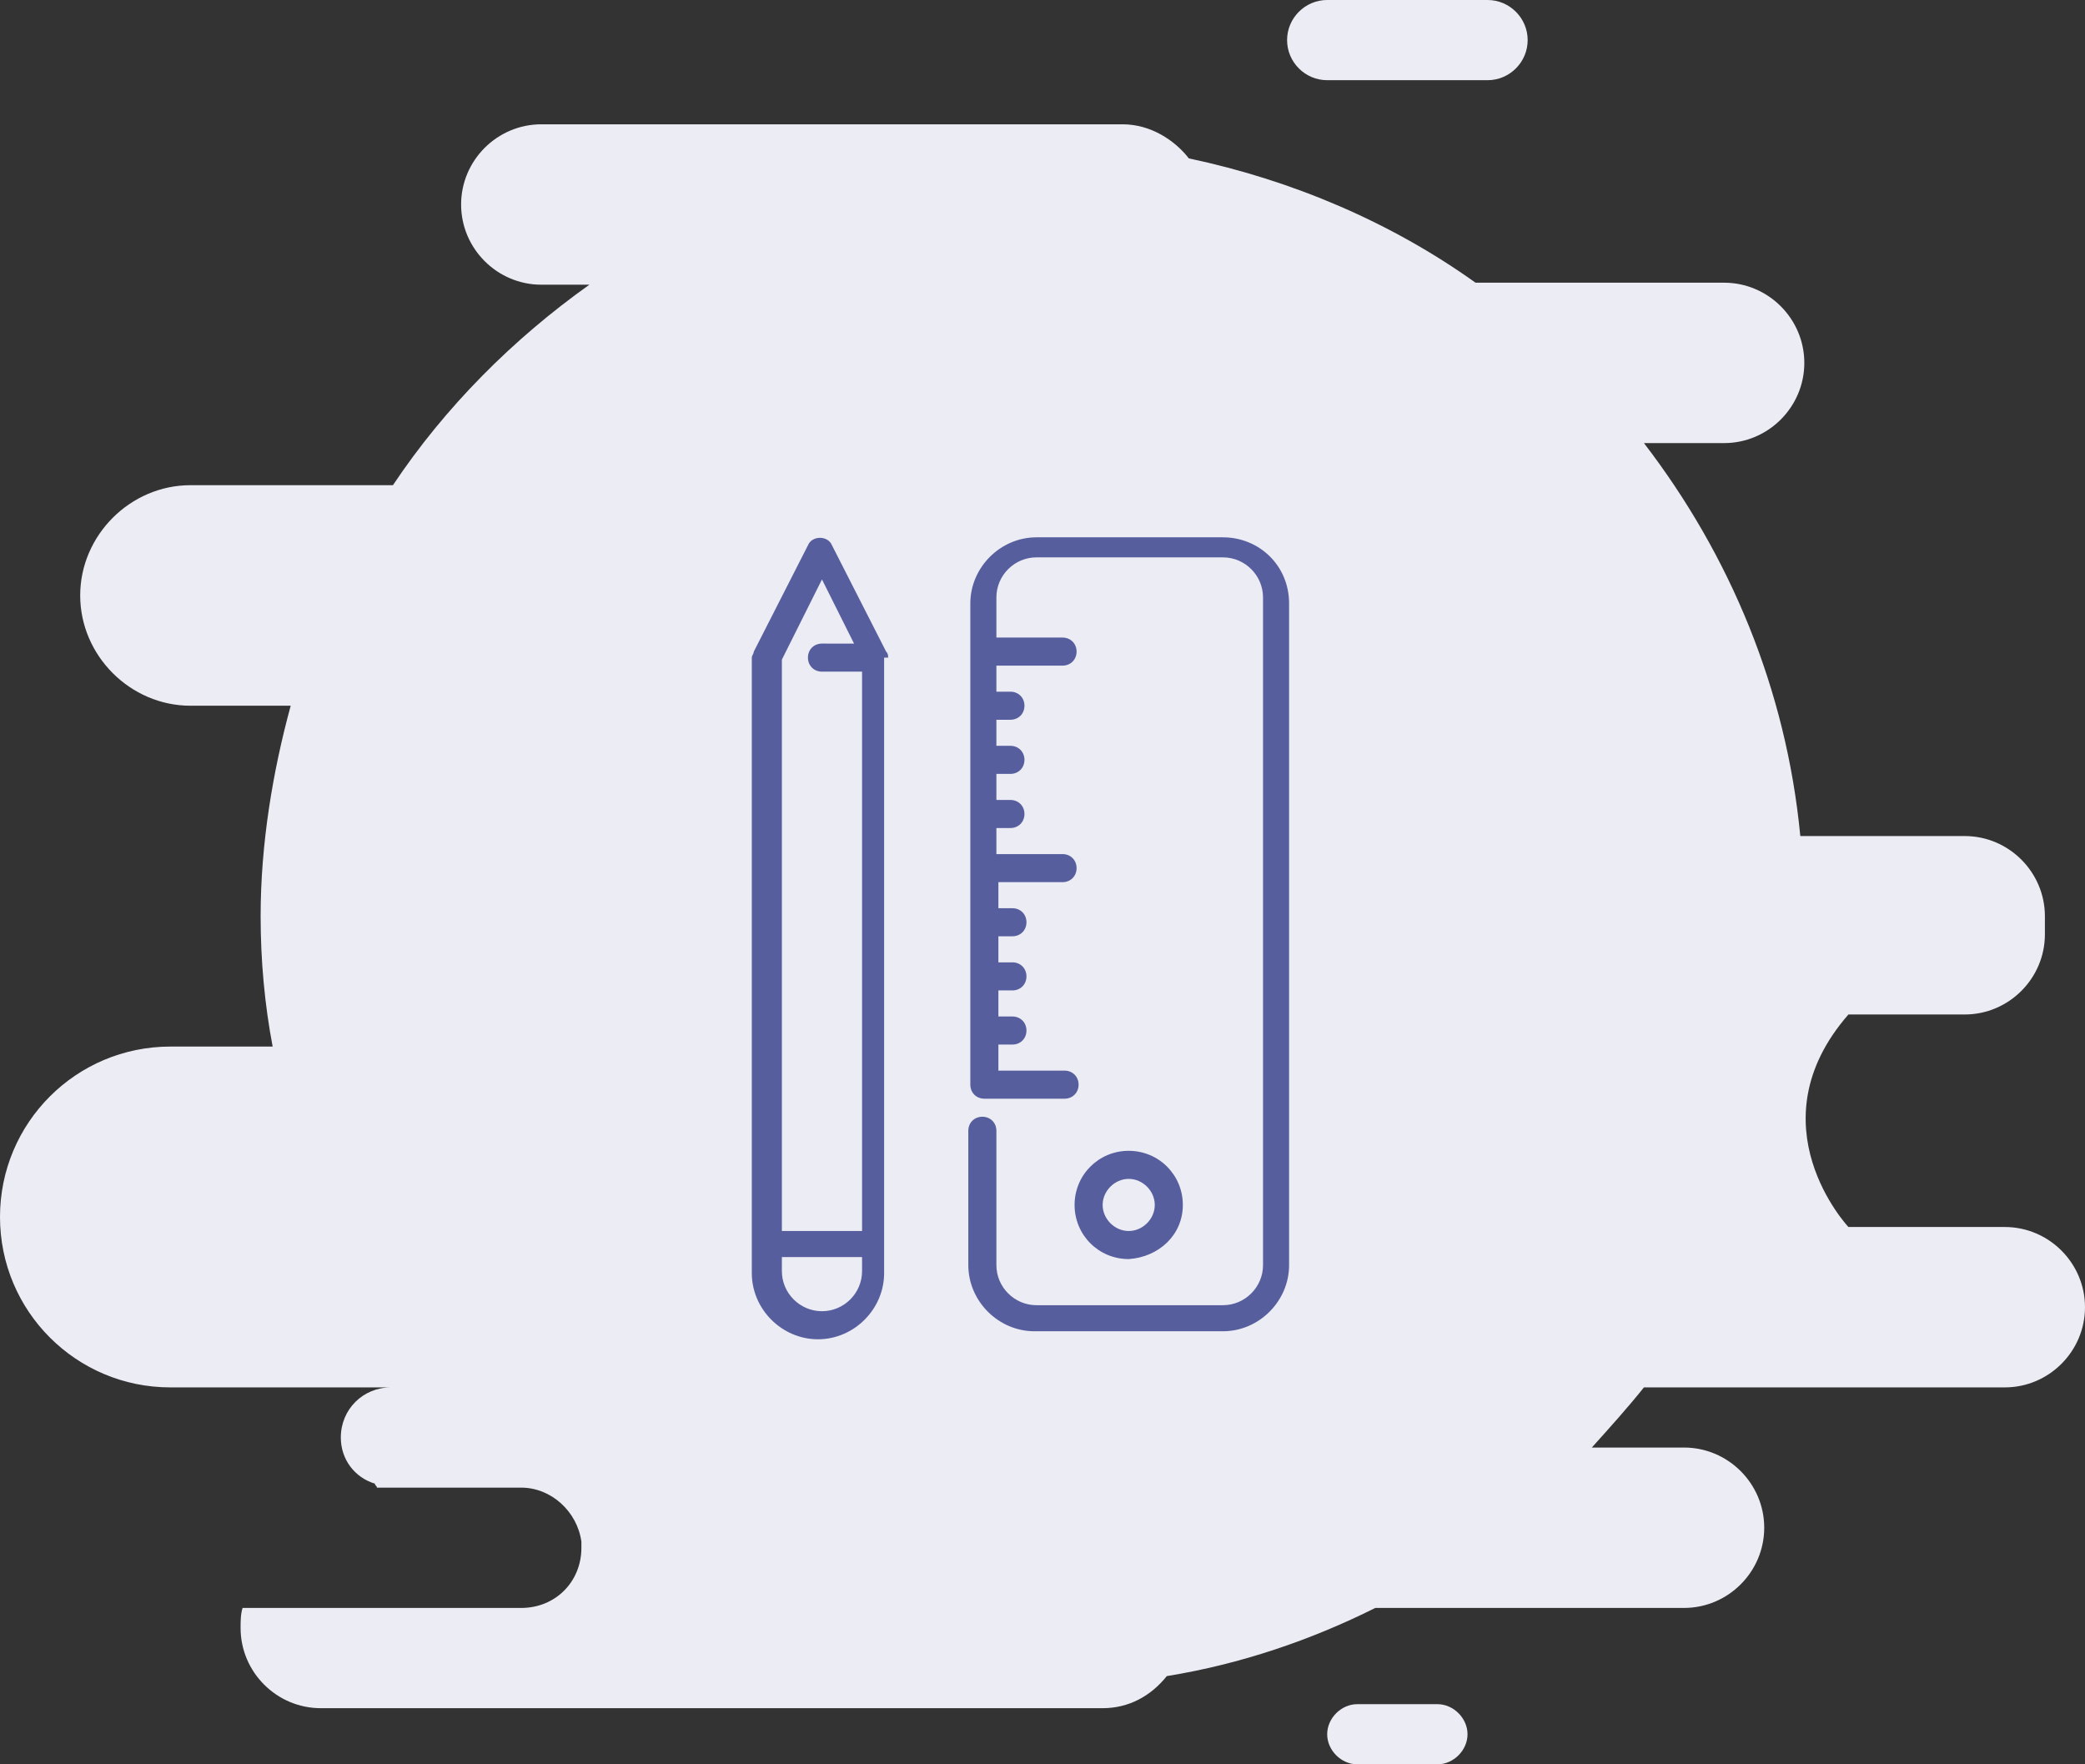 <?xml version="1.0" encoding="utf-8"?>
<!-- Generator: Adobe Illustrator 22.0.0, SVG Export Plug-In . SVG Version: 6.00 Build 0)  -->
<svg version="1.1" id="Layer_1" xmlns="http://www.w3.org/2000/svg" xmlns:xlink="http://www.w3.org/1999/xlink" x="0px" y="0px"
	 viewBox="0 0 104 88" style="enable-background:new 0 0 104 88;" xml:space="preserve">
<rect x="0" y="0" width="104" height="88" fill="#333333" stroke="none"/>
<style type="text/css">
	.st0{fill:#ECECF4;}
	.st1{fill:#565E9D;}
</style>
<g>
	<path class="st0" d="M74.2,4h-8c-1.1,0-2-0.9-2-2v0c0-1.1,0.9-2,2-2h8c1.1,0,2,0.9,2,2v0C76.2,3.1,75.3,4,74.2,4z"/>
	<path class="st0" d="M71.7,88h-4c-0.8,0-1.5-0.7-1.5-1.5l0,0c0-0.8,0.7-1.5,1.5-1.5h4c0.8,0,1.5,0.7,1.5,1.5l0,0
		C73.2,87.3,72.5,88,71.7,88z"/>
	<path class="st0" d="M29,77.2c0,1.7-1.3,3-3,3h-5.5H14h-1.9c-0.1,0.3-0.1,0.7-0.1,1c0,2.2,1.8,4,4,4h39c1.3,0,2.4-0.6,3.2-1.6
		c3.7-0.6,7.2-1.8,10.4-3.4H84c2.2,0,4-1.8,4-4s-1.8-4-4-4h-4.6c0.9-1,1.8-2,2.6-3h18c2.2,0,4-1.8,4-4s-1.8-4-4-4h-7.8
		c0,0-4.8-5.1,0-10.6H98c2.2,0,4-1.8,4-4v-0.9c0-2.2-1.8-4-4-4h-8.2c-0.7-7.3-3.5-14-7.8-19.6h4c2.2,0,4-1.8,4-4s-1.8-4-4-4H73.6
		c-4.2-3-9.1-5.1-14.3-6.2C58.6,7,57.4,6.2,56,6.2H27c-2.2,0-4,1.8-4,4s1.8,4,4,4h2.4c-3.8,2.7-7.2,6.1-9.8,10H9.5
		c-3,0-5.5,2.5-5.5,5.5s2.5,5.5,5.5,5.5h5c-0.9,3.3-1.5,6.9-1.5,10.5c0,2.2,0.2,4.4,0.6,6.5H8.5c-4.7,0-8.5,3.8-8.5,8.5
		s3.8,8.5,8.5,8.5h11c-1.4,0-2.5,1.1-2.5,2.5c0,1.1,0.7,2,1.7,2.3c0,0.1,0.1,0.1,0.1,0.2h0.7H26c1.5,0,2.8,1.2,3,2.7"/>
	<g>
		<path class="st1" d="M61,26.8h-9.3c-1.8,0-3.3,1.5-3.3,3.3v24c0,0.4,0.3,0.7,0.7,0.7h4c0.4,0,0.7-0.3,0.7-0.7
			c0-0.4-0.3-0.7-0.7-0.7h-3.3v-1.3h0.7c0.4,0,0.7-0.3,0.7-0.7c0-0.4-0.3-0.7-0.7-0.7h-0.7v-1.3h0.7c0.4,0,0.7-0.3,0.7-0.7
			c0-0.4-0.3-0.7-0.7-0.7h-0.7v-1.3h0.7c0.4,0,0.7-0.3,0.7-0.7c0-0.4-0.3-0.7-0.7-0.7h-0.7v-1.3H53c0.4,0,0.7-0.3,0.7-0.7
			c0-0.4-0.3-0.7-0.7-0.7h-3.3v-1.3h0.7c0.4,0,0.7-0.3,0.7-0.7c0-0.4-0.3-0.7-0.7-0.7h-0.7v-1.3h0.7c0.4,0,0.7-0.3,0.7-0.7
			s-0.3-0.7-0.7-0.7h-0.7v-1.3h0.7c0.4,0,0.7-0.3,0.7-0.7c0-0.4-0.3-0.7-0.7-0.7h-0.7v-1.3H53c0.4,0,0.7-0.3,0.7-0.7
			s-0.3-0.7-0.7-0.7h-3.3v-2c0-1.1,0.9-2,2-2H61c1.1,0,2,0.9,2,2v33.3c0,1.1-0.9,2-2,2h-9.3c-1.1,0-2-0.9-2-2v-6.7
			c0-0.4-0.3-0.7-0.7-0.7s-0.7,0.3-0.7,0.7v6.7c0,1.8,1.5,3.3,3.3,3.3H61c1.8,0,3.3-1.5,3.3-3.3V30.1C64.3,28.2,62.8,26.8,61,26.8z"
			/>
		<path class="st1" d="M44.3,32.8L44.3,32.8c0-0.1,0-0.2-0.1-0.3l-2.7-5.3c-0.2-0.5-1-0.5-1.2,0l-2.7,5.3c0,0.1-0.1,0.2-0.1,0.3
			v30.7c0,1.8,1.5,3.3,3.3,3.3c1.8,0,3.3-1.5,3.3-3.3v-1.3c0,0,0,0,0,0V32.8z M43,63.4c0,1.1-0.9,2-2,2s-2-0.9-2-2v-0.7h4V63.4z
			 M43,61.4h-4V32.9l2-4l1.6,3.2H41c-0.4,0-0.7,0.3-0.7,0.7c0,0.4,0.3,0.7,0.7,0.7h2V61.4z"/>
		<path class="st1" d="M59,60.1c0-1.5-1.2-2.7-2.7-2.7c-1.5,0-2.7,1.2-2.7,2.7c0,1.5,1.2,2.7,2.7,2.7C57.8,62.7,59,61.6,59,60.1z
			 M55,60.1c0-0.7,0.6-1.3,1.3-1.3c0.7,0,1.3,0.6,1.3,1.3s-0.6,1.3-1.3,1.3C55.6,61.4,55,60.8,55,60.1z"/>
	</g>
</g>
</svg>
